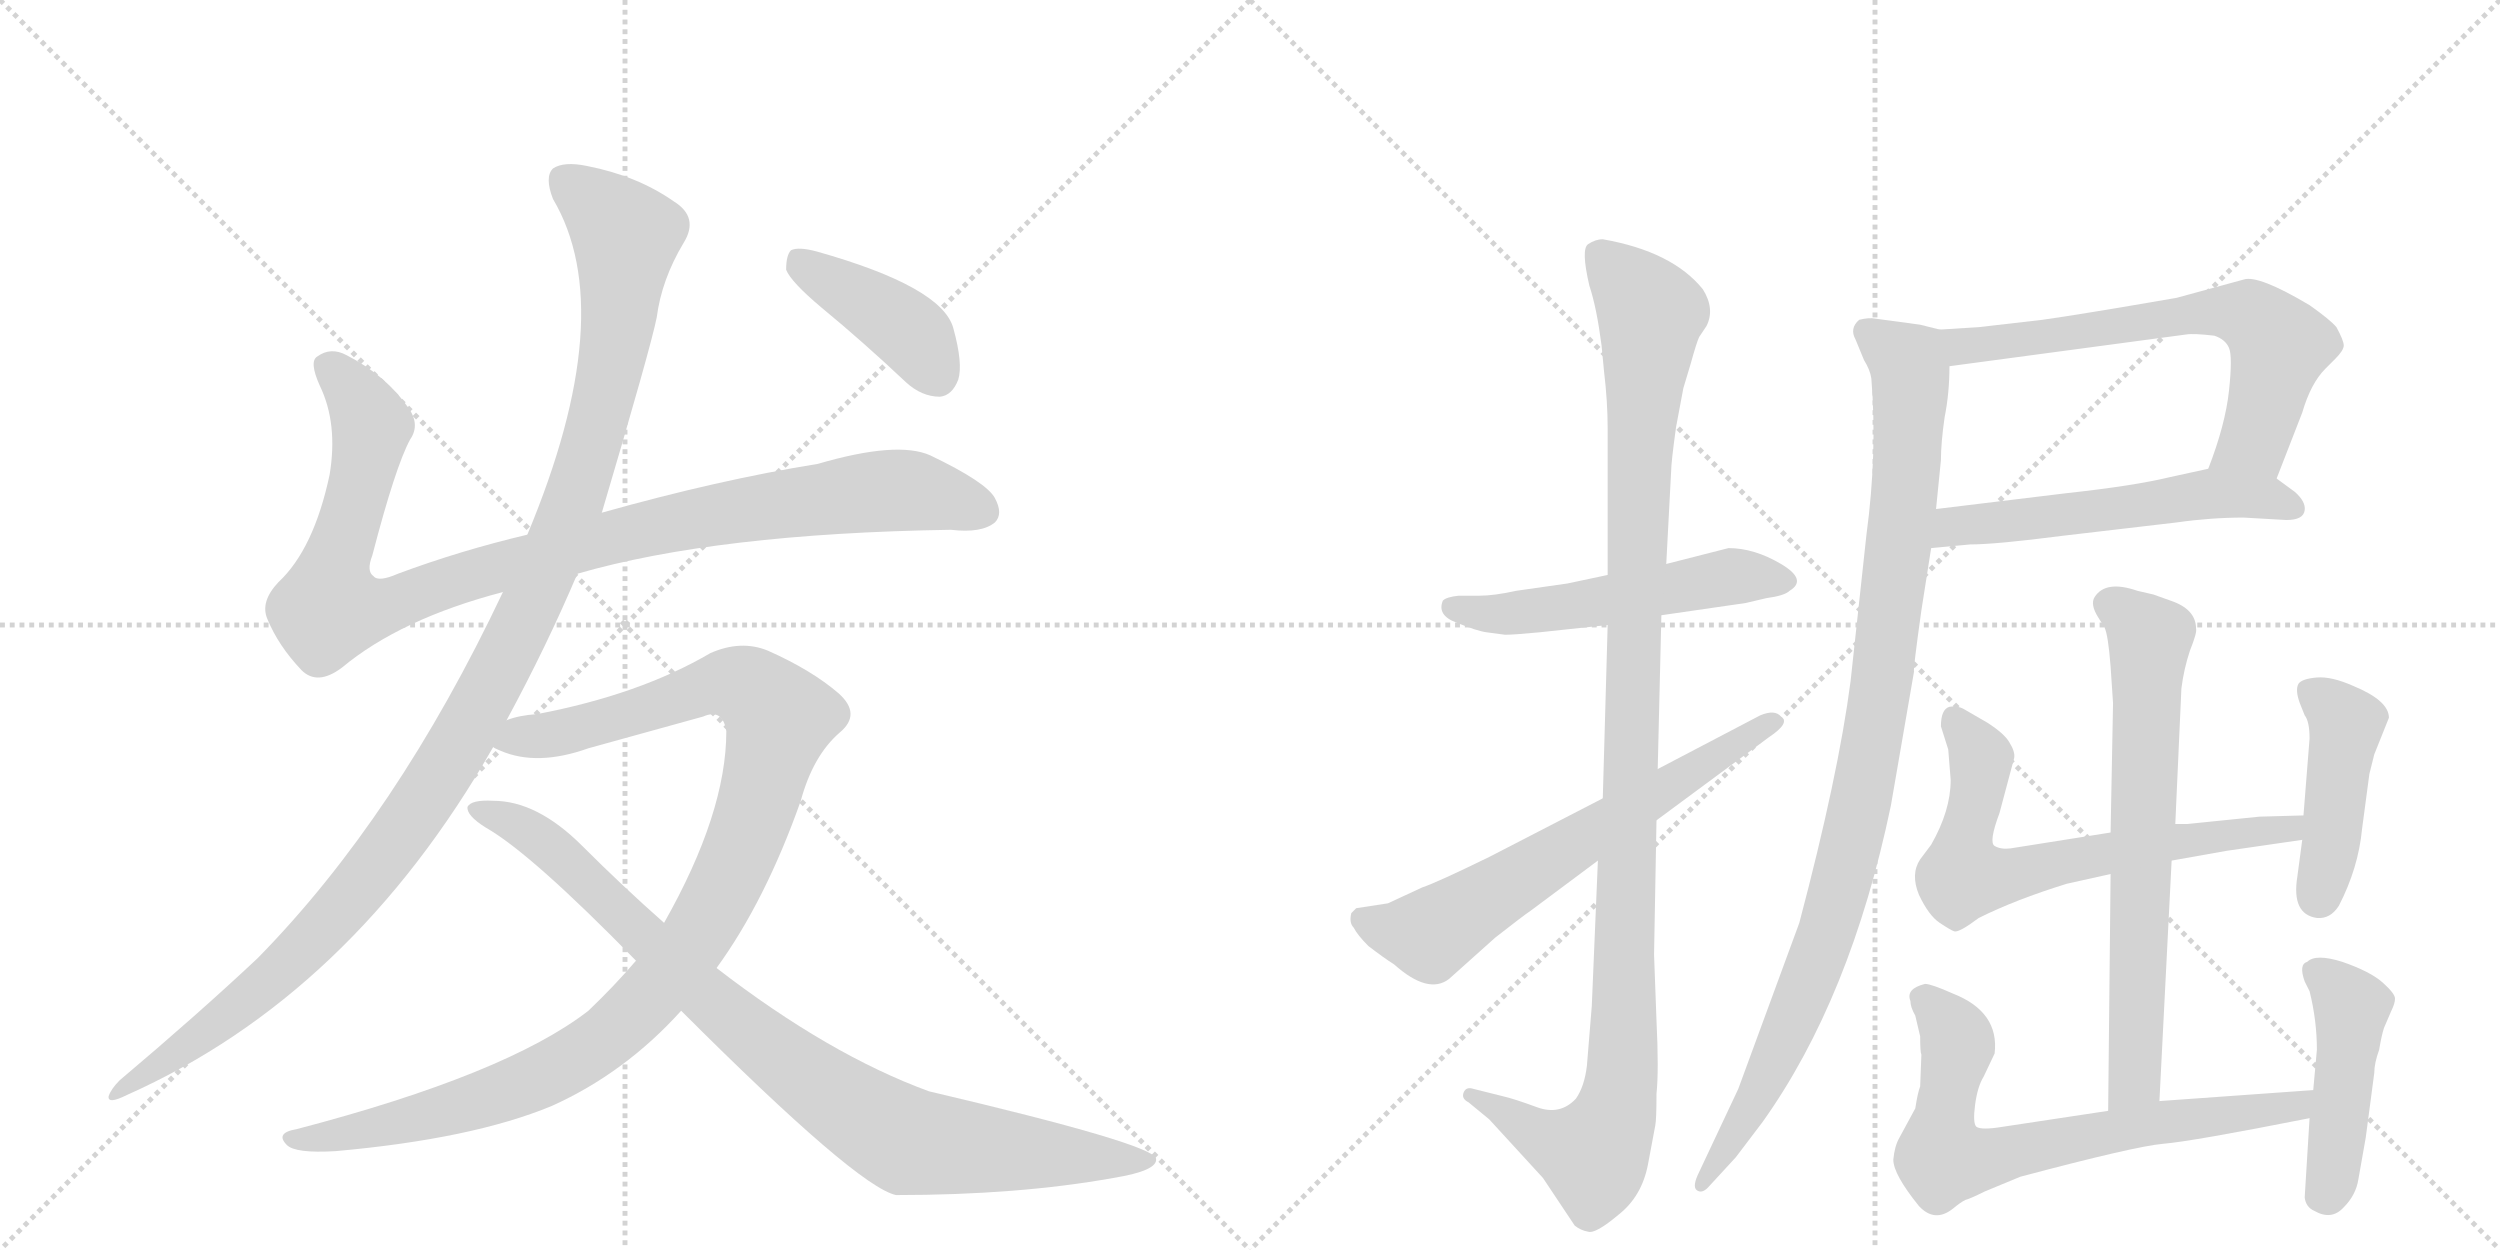 <svg version="1.1" viewBox="0 0 2048 1024" xmlns="http://www.w3.org/2000/svg">
  <g stroke="lightgray" stroke-dasharray="1,1" stroke-width="1" transform="scale(4, 4)">
    <line x1="0" y1="0" x2="256" y2="256"></line>
    <line x1="256" y1="0" x2="0" y2="256"></line>
    <line x1="128" y1="0" x2="128" y2="256"></line>
    <line x1="0" y1="128" x2="256" y2="128"></line>
    <line x1="256" y1="0" x2="512" y2="256"></line>
    <line x1="512" y1="0" x2="256" y2="256"></line>
    <line x1="384" y1="0" x2="384" y2="256"></line>
    <line x1="256" y1="128" x2="512" y2="128"></line>
  </g>
<g transform="scale(1, -1) translate(0, -850)">
   <style type="text/css">
    @keyframes keyframes0 {
      from {
       stroke: black;
       stroke-dashoffset: 1018;
       stroke-width: 128;
       }
       77% {
       animation-timing-function: step-end;
       stroke: black;
       stroke-dashoffset: 0;
       stroke-width: 128;
       }
       to {
       stroke: black;
       stroke-width: 1024;
       }
       }
       #make-me-a-hanzi-animation-0 {
         animation: keyframes0 1.078s both;
         animation-delay: 0s;
         animation-timing-function: linear;
       }
    @keyframes keyframes1 {
      from {
       stroke: black;
       stroke-dashoffset: 1170;
       stroke-width: 128;
       }
       79% {
       animation-timing-function: step-end;
       stroke: black;
       stroke-dashoffset: 0;
       stroke-width: 128;
       }
       to {
       stroke: black;
       stroke-width: 1024;
       }
       }
       #make-me-a-hanzi-animation-1 {
         animation: keyframes1 1.202s both;
         animation-delay: 1.078s;
         animation-timing-function: linear;
       }
    @keyframes keyframes2 {
      from {
       stroke: black;
       stroke-dashoffset: 1077;
       stroke-width: 128;
       }
       78% {
       animation-timing-function: step-end;
       stroke: black;
       stroke-dashoffset: 0;
       stroke-width: 128;
       }
       to {
       stroke: black;
       stroke-width: 1024;
       }
       }
       #make-me-a-hanzi-animation-2 {
         animation: keyframes2 1.126s both;
         animation-delay: 2.281s;
         animation-timing-function: linear;
       }
    @keyframes keyframes3 {
      from {
       stroke: black;
       stroke-dashoffset: 906;
       stroke-width: 128;
       }
       75% {
       animation-timing-function: step-end;
       stroke: black;
       stroke-dashoffset: 0;
       stroke-width: 128;
       }
       to {
       stroke: black;
       stroke-width: 1024;
       }
       }
       #make-me-a-hanzi-animation-3 {
         animation: keyframes3 0.987s both;
         animation-delay: 3.407s;
         animation-timing-function: linear;
       }
    @keyframes keyframes4 {
      from {
       stroke: black;
       stroke-dashoffset: 408;
       stroke-width: 128;
       }
       57% {
       animation-timing-function: step-end;
       stroke: black;
       stroke-dashoffset: 0;
       stroke-width: 128;
       }
       to {
       stroke: black;
       stroke-width: 1024;
       }
       }
       #make-me-a-hanzi-animation-4 {
         animation: keyframes4 0.582s both;
         animation-delay: 4.394s;
         animation-timing-function: linear;
       }
    @keyframes keyframes5 {
      from {
       stroke: black;
       stroke-dashoffset: 528;
       stroke-width: 128;
       }
       63% {
       animation-timing-function: step-end;
       stroke: black;
       stroke-dashoffset: 0;
       stroke-width: 128;
       }
       to {
       stroke: black;
       stroke-width: 1024;
       }
       }
       #make-me-a-hanzi-animation-5 {
         animation: keyframes5 0.68s both;
         animation-delay: 4.976s;
         animation-timing-function: linear;
       }
    @keyframes keyframes6 {
      from {
       stroke: black;
       stroke-dashoffset: 1127;
       stroke-width: 128;
       }
       79% {
       animation-timing-function: step-end;
       stroke: black;
       stroke-dashoffset: 0;
       stroke-width: 128;
       }
       to {
       stroke: black;
       stroke-width: 1024;
       }
       }
       #make-me-a-hanzi-animation-6 {
         animation: keyframes6 1.167s both;
         animation-delay: 5.656s;
         animation-timing-function: linear;
       }
    @keyframes keyframes7 {
      from {
       stroke: black;
       stroke-dashoffset: 643;
       stroke-width: 128;
       }
       68% {
       animation-timing-function: step-end;
       stroke: black;
       stroke-dashoffset: 0;
       stroke-width: 128;
       }
       to {
       stroke: black;
       stroke-width: 1024;
       }
       }
       #make-me-a-hanzi-animation-7 {
         animation: keyframes7 0.773s both;
         animation-delay: 6.823s;
         animation-timing-function: linear;
       }
    @keyframes keyframes8 {
      from {
       stroke: black;
       stroke-dashoffset: 659;
       stroke-width: 128;
       }
       68% {
       animation-timing-function: step-end;
       stroke: black;
       stroke-dashoffset: 0;
       stroke-width: 128;
       }
       to {
       stroke: black;
       stroke-width: 1024;
       }
       }
       #make-me-a-hanzi-animation-8 {
         animation: keyframes8 0.786s both;
         animation-delay: 7.597s;
         animation-timing-function: linear;
       }
    @keyframes keyframes9 {
      from {
       stroke: black;
       stroke-dashoffset: 556;
       stroke-width: 128;
       }
       64% {
       animation-timing-function: step-end;
       stroke: black;
       stroke-dashoffset: 0;
       stroke-width: 128;
       }
       to {
       stroke: black;
       stroke-width: 1024;
       }
       }
       #make-me-a-hanzi-animation-9 {
         animation: keyframes9 0.702s both;
         animation-delay: 8.383s;
         animation-timing-function: linear;
       }
    @keyframes keyframes10 {
      from {
       stroke: black;
       stroke-dashoffset: 1000;
       stroke-width: 128;
       }
       76% {
       animation-timing-function: step-end;
       stroke: black;
       stroke-dashoffset: 0;
       stroke-width: 128;
       }
       to {
       stroke: black;
       stroke-width: 1024;
       }
       }
       #make-me-a-hanzi-animation-10 {
         animation: keyframes10 1.064s both;
         animation-delay: 9.085s;
         animation-timing-function: linear;
       }
    @keyframes keyframes11 {
      from {
       stroke: black;
       stroke-dashoffset: 685;
       stroke-width: 128;
       }
       69% {
       animation-timing-function: step-end;
       stroke: black;
       stroke-dashoffset: 0;
       stroke-width: 128;
       }
       to {
       stroke: black;
       stroke-width: 1024;
       }
       }
       #make-me-a-hanzi-animation-11 {
         animation: keyframes11 0.807s both;
         animation-delay: 10.149s;
         animation-timing-function: linear;
       }
    @keyframes keyframes12 {
      from {
       stroke: black;
       stroke-dashoffset: 672;
       stroke-width: 128;
       }
       69% {
       animation-timing-function: step-end;
       stroke: black;
       stroke-dashoffset: 0;
       stroke-width: 128;
       }
       to {
       stroke: black;
       stroke-width: 1024;
       }
       }
       #make-me-a-hanzi-animation-12 {
         animation: keyframes12 0.797s both;
         animation-delay: 10.957s;
         animation-timing-function: linear;
       }
    @keyframes keyframes13 {
      from {
       stroke: black;
       stroke-dashoffset: 439;
       stroke-width: 128;
       }
       59% {
       animation-timing-function: step-end;
       stroke: black;
       stroke-dashoffset: 0;
       stroke-width: 128;
       }
       to {
       stroke: black;
       stroke-width: 1024;
       }
       }
       #make-me-a-hanzi-animation-13 {
         animation: keyframes13 0.607s both;
         animation-delay: 11.753s;
         animation-timing-function: linear;
       }
    @keyframes keyframes14 {
      from {
       stroke: black;
       stroke-dashoffset: 704;
       stroke-width: 128;
       }
       70% {
       animation-timing-function: step-end;
       stroke: black;
       stroke-dashoffset: 0;
       stroke-width: 128;
       }
       to {
       stroke: black;
       stroke-width: 1024;
       }
       }
       #make-me-a-hanzi-animation-14 {
         animation: keyframes14 0.823s both;
         animation-delay: 12.361s;
         animation-timing-function: linear;
       }
    @keyframes keyframes15 {
      from {
       stroke: black;
       stroke-dashoffset: 451;
       stroke-width: 128;
       }
       59% {
       animation-timing-function: step-end;
       stroke: black;
       stroke-dashoffset: 0;
       stroke-width: 128;
       }
       to {
       stroke: black;
       stroke-width: 1024;
       }
       }
       #make-me-a-hanzi-animation-15 {
         animation: keyframes15 0.617s both;
         animation-delay: 13.184s;
         animation-timing-function: linear;
       }
</style>
<path d="M 473 380 Q 587 413 779 416 Q 804 413 815 422 Q 822 429 815 442 Q 808 455 762 477 Q 735 489 670 470 Q 589 457 493 430 L 432 412 Q 377 399 326 380 Q 310 373 306 378 Q 300 382 305 395 Q 324 468 336 490 Q 345 503 333 518 Q 315 543 284 559 Q 271 566 260 558 Q 253 554 262 534 Q 277 503 270 461 Q 257 400 228 373 Q 213 357 219 343 Q 228 321 247 301 Q 260 288 280 303 Q 328 343 412 365 L 473 380 Z" fill="lightgray"></path> 
<path d="M 415 260 Q 448 321 473 380 L 493 430 Q 533 565 538 590 Q 542 621 560 651 Q 573 672 552 685 Q 522 706 481 714 Q 462 718 453 712 Q 446 705 453 687 Q 508 594 432 412 L 412 365 Q 325 181 211 65 Q 162 19 98 -35 Q 91 -42 89 -48 Q 88 -55 104 -47 Q 288 35 404 238 L 415 260 Z" fill="lightgray"></path> 
<path d="M 587 57 Q 627 112 656 194 Q 666 231 688 250 Q 706 265 687 282 Q 665 301 629 317 Q 607 326 582 315 Q 524 281 440 265 Q 425 264 415 260 C 386 254 376 247 404 238 Q 405 237 410 235 Q 440 222 482 237 L 576 263 Q 592 270 595 251 Q 595 184 544 94 L 521 63 Q 503 42 482 22 Q 415 -30 243 -75 Q 225 -78 235 -88 Q 242 -95 275 -93 Q 387 -83 452 -56 Q 512 -29 558 22 L 587 57 Z" fill="lightgray"></path> 
<path d="M 558 22 Q 702 -122 734 -129 Q 834 -129 912 -115 Q 949 -109 947 -99 Q 944 -87 761 -44 Q 679 -14 587 57 L 544 94 Q 510 124 477 157 Q 440 194 404 194 Q 386 195 383 189 Q 382 182 398 172 Q 435 151 521 63 L 558 22 Z" fill="lightgray"></path> 
<path d="M 673 598 Q 707 570 742 537 Q 755 525 770 525 Q 780 526 785 539 Q 789 552 781 581 Q 772 615 669 644 Q 654 648 648 645 Q 644 641 644 629 Q 648 619 673 598 Z" fill="lightgray"></path> 
<path d="M 1317 379 L 1284 372 L 1242 366 Q 1224 362 1212 362 L 1195 362 Q 1185 361 1182 358 Q 1177 346 1193 340 Q 1210 333 1218 332 L 1233 330 Q 1240 330 1261 332 L 1317 338 L 1361 346 L 1430 356 L 1447 360 Q 1462 362 1466 366 Q 1481 375 1459 388 Q 1437 401 1416 401 L 1365 388 L 1317 379 Z" fill="lightgray"></path> 
<path d="M 1312 567 L 1314 546 Q 1317 521 1317 499 L 1317 379 L 1317 338 L 1313 196 L 1309 145 L 1304 26 L 1300 -23 Q 1298 -40 1291 -50 Q 1278 -64 1259 -57 Q 1240 -50 1231 -48 L 1207 -42 Q 1201 -40 1199 -45 Q 1197 -50 1203 -53 L 1220 -67 L 1264 -115 L 1290 -154 Q 1295 -158 1301 -159 Q 1307 -161 1326 -145 Q 1345 -130 1350 -104 L 1356 -72 Q 1357 -67 1357 -46 Q 1359 -27 1357 14 L 1355 68 L 1357 178 L 1358 220 L 1361 346 L 1365 388 L 1369 464 Q 1369 471 1373 500 L 1379 532 L 1385 552 Q 1390 570 1392 574 L 1398 583 Q 1405 597 1395 613 Q 1370 644 1313 654 Q 1307 654 1301 650 Q 1295 646 1302 616 Q 1308 598 1312 567 Z" fill="lightgray"></path> 
<path d="M 1313 196 L 1220 148 Q 1177 127 1165 123 L 1137 110 L 1111 106 L 1107 102 Q 1105 94 1109 90 Q 1112 84 1121 75 Q 1134 65 1142 60 Q 1170 35 1187 48 L 1225 82 Q 1248 100 1254 104 L 1309 145 L 1357 178 L 1449 246 Q 1467 258 1459 263 Q 1454 269 1442 264 L 1358 220 L 1313 196 Z" fill="lightgray"></path> 
<path d="M 1865 458 L 1886 512 Q 1893 536 1905 548 L 1913 556 Q 1920 563 1920 567 Q 1920 571 1914 582 Q 1909 588 1892 600 Q 1850 625 1838 621 L 1783 606 Q 1702 592 1673 588 L 1621 582 L 1589 580 C 1559 578 1567 546 1597 550 L 1791 576 Q 1797 577 1814 575 Q 1823 572 1826 565 Q 1829 558 1826 530 Q 1823 502 1809 466 C 1799 438 1854 430 1865 458 Z" fill="lightgray"></path> 
<path d="M 1582 401 L 1614 404 Q 1635 404 1689 411 L 1783 422 Q 1811 426 1838 426 L 1873 424 Q 1887 424 1888 432 Q 1889 439 1880 447 L 1865 458 C 1844 474 1838 472 1809 466 L 1777 459 Q 1748 452 1693 446 L 1586 433 C 1556 429 1552 398 1582 401 Z" fill="lightgray"></path> 
<path d="M 1573 584 L 1536 589 Q 1531 590 1523 588 Q 1515 581 1520 572 L 1527 555 Q 1532 547 1533 540 Q 1538 479 1529 412 L 1516 292 Q 1506 215 1474 94 L 1424 -42 L 1392 -110 Q 1386 -122 1390 -125 Q 1394 -128 1399 -123 L 1422 -98 L 1444 -69 Q 1516 32 1549 190 L 1568 300 Q 1567 300 1574 350 L 1582 401 L 1586 433 L 1590 473 Q 1590 487 1593 508 Q 1597 528 1597 550 C 1598 578 1598 578 1589 580 L 1573 584 Z" fill="lightgray"></path> 
<path d="M 1769 -52 L 1779 145 L 1782 175 L 1787 286 Q 1789 302 1794 317 Q 1800 332 1799 335 Q 1799 351 1778 358 L 1764 363 L 1751 366 Q 1725 375 1716 361 Q 1712 355 1719 344 L 1724 336 Q 1727 330 1729 304 L 1731 274 L 1729 168 L 1729 134 L 1727 -60 C 1727 -90 1767 -82 1769 -52 Z" fill="lightgray"></path> 
<path d="M 1779 145 L 1824 153 L 1886 162 C 1916 166 1917 183 1887 182 L 1851 181 L 1792 175 L 1782 175 L 1729 168 L 1647 155 Q 1639 154 1634 157 Q 1629 160 1638 184 L 1650 229 Q 1651 234 1646 242 Q 1642 249 1628 258 L 1609 269 Q 1604 272 1597 271 Q 1590 269 1590 255 L 1596 236 L 1598 211 Q 1598 186 1582 158 L 1573 146 Q 1565 134 1572 117 Q 1580 100 1589 94 Q 1598 88 1601 87 Q 1605 86 1621 98 Q 1651 113 1693 126 L 1729 134 L 1779 145 Z" fill="lightgray"></path> 
<path d="M 1886 162 L 1882 132 Q 1877 101 1898 98 Q 1909 97 1916 108 Q 1932 139 1935 171 L 1941 216 L 1945 232 L 1957 262 Q 1957 276 1928 288 Q 1910 296 1898 295 Q 1886 294 1883 290 Q 1880 285 1884 274 L 1888 264 Q 1892 259 1892 245 L 1887 182 L 1886 162 Z" fill="lightgray"></path> 
<path d="M 1573 1 Q 1573 -12 1574 -14 L 1573 -40 Q 1571 -45 1569 -58 L 1556 -82 Q 1552 -89 1551 -100 Q 1551 -112 1572 -138 Q 1585 -152 1600 -140 Q 1606 -135 1610 -133 Q 1614 -132 1626 -126 L 1655 -114 Q 1749 -89 1772 -87 Q 1796 -85 1892 -66 C 1921 -60 1925 -41 1895 -43 L 1769 -52 L 1727 -60 L 1641 -73 Q 1623 -76 1619 -73 Q 1616 -70 1618 -55 Q 1620 -40 1625 -32 L 1634 -13 Q 1638 21 1600 36 Q 1582 44 1577 44 Q 1561 40 1565 30 Q 1565 25 1569 18 L 1573 1 Z" fill="lightgray"></path> 
<path d="M 1892 -66 L 1888 -131 Q 1889 -139 1896 -142 Q 1910 -150 1920 -139 Q 1930 -129 1932 -116 L 1938 -82 L 1945 -29 Q 1945 -21 1949 -10 Q 1951 2 1953 8 L 1959 22 Q 1962 28 1962 32 Q 1962 36 1952 45 Q 1942 54 1919 62 Q 1897 69 1890 62 Q 1883 60 1888 46 L 1892 38 Q 1898 14 1898 -10 L 1895 -43 L 1892 -66 Z" fill="lightgray"></path> 
      <clipPath id="make-me-a-hanzi-clip-0">
      <path d="M 473 380 Q 587 413 779 416 Q 804 413 815 422 Q 822 429 815 442 Q 808 455 762 477 Q 735 489 670 470 Q 589 457 493 430 L 432 412 Q 377 399 326 380 Q 310 373 306 378 Q 300 382 305 395 Q 324 468 336 490 Q 345 503 333 518 Q 315 543 284 559 Q 271 566 260 558 Q 253 554 262 534 Q 277 503 270 461 Q 257 400 228 373 Q 213 357 219 343 Q 228 321 247 301 Q 260 288 280 303 Q 328 343 412 365 L 473 380 Z" fill="lightgray"></path>
      </clipPath>
      <path clip-path="url(#make-me-a-hanzi-clip-0)" d="M 270 550 L 303 504 L 289 430 L 272 382 L 270 351 L 321 355 L 491 408 L 627 435 L 747 448 L 804 431 " fill="none" id="make-me-a-hanzi-animation-0" stroke-dasharray="890 1780" stroke-linecap="round"></path>

      <clipPath id="make-me-a-hanzi-clip-1">
      <path d="M 415 260 Q 448 321 473 380 L 493 430 Q 533 565 538 590 Q 542 621 560 651 Q 573 672 552 685 Q 522 706 481 714 Q 462 718 453 712 Q 446 705 453 687 Q 508 594 432 412 L 412 365 Q 325 181 211 65 Q 162 19 98 -35 Q 91 -42 89 -48 Q 88 -55 104 -47 Q 288 35 404 238 L 415 260 Z" fill="lightgray"></path>
      </clipPath>
      <path clip-path="url(#make-me-a-hanzi-clip-1)" d="M 462 703 L 513 657 L 504 570 L 474 449 L 411 305 L 351 200 L 272 98 L 195 24 L 96 -43 " fill="none" id="make-me-a-hanzi-animation-1" stroke-dasharray="1042 2084" stroke-linecap="round"></path>

      <clipPath id="make-me-a-hanzi-clip-2">
      <path d="M 587 57 Q 627 112 656 194 Q 666 231 688 250 Q 706 265 687 282 Q 665 301 629 317 Q 607 326 582 315 Q 524 281 440 265 Q 425 264 415 260 C 386 254 376 247 404 238 Q 405 237 410 235 Q 440 222 482 237 L 576 263 Q 592 270 595 251 Q 595 184 544 94 L 521 63 Q 503 42 482 22 Q 415 -30 243 -75 Q 225 -78 235 -88 Q 242 -95 275 -93 Q 387 -83 452 -56 Q 512 -29 558 22 L 587 57 Z" fill="lightgray"></path>
      </clipPath>
      <path clip-path="url(#make-me-a-hanzi-clip-2)" d="M 410 242 L 469 252 L 598 291 L 613 287 L 639 262 L 612 167 L 588 113 L 552 57 L 504 6 L 460 -24 L 404 -48 L 283 -80 L 242 -83 " fill="none" id="make-me-a-hanzi-animation-2" stroke-dasharray="949 1898" stroke-linecap="round"></path>

      <clipPath id="make-me-a-hanzi-clip-3">
      <path d="M 558 22 Q 702 -122 734 -129 Q 834 -129 912 -115 Q 949 -109 947 -99 Q 944 -87 761 -44 Q 679 -14 587 57 L 544 94 Q 510 124 477 157 Q 440 194 404 194 Q 386 195 383 189 Q 382 182 398 172 Q 435 151 521 63 L 558 22 Z" fill="lightgray"></path>
      </clipPath>
      <path clip-path="url(#make-me-a-hanzi-clip-3)" d="M 389 187 L 438 166 L 583 28 L 655 -29 L 730 -78 L 744 -85 L 804 -92 L 943 -101 " fill="none" id="make-me-a-hanzi-animation-3" stroke-dasharray="778 1556" stroke-linecap="round"></path>

      <clipPath id="make-me-a-hanzi-clip-4">
      <path d="M 673 598 Q 707 570 742 537 Q 755 525 770 525 Q 780 526 785 539 Q 789 552 781 581 Q 772 615 669 644 Q 654 648 648 645 Q 644 641 644 629 Q 648 619 673 598 Z" fill="lightgray"></path>
      </clipPath>
      <path clip-path="url(#make-me-a-hanzi-clip-4)" d="M 653 639 L 747 576 L 767 543 " fill="none" id="make-me-a-hanzi-animation-4" stroke-dasharray="280 560" stroke-linecap="round"></path>

      <clipPath id="make-me-a-hanzi-clip-5">
      <path d="M 1317 379 L 1284 372 L 1242 366 Q 1224 362 1212 362 L 1195 362 Q 1185 361 1182 358 Q 1177 346 1193 340 Q 1210 333 1218 332 L 1233 330 Q 1240 330 1261 332 L 1317 338 L 1361 346 L 1430 356 L 1447 360 Q 1462 362 1466 366 Q 1481 375 1459 388 Q 1437 401 1416 401 L 1365 388 L 1317 379 Z" fill="lightgray"></path>
      </clipPath>
      <path clip-path="url(#make-me-a-hanzi-clip-5)" d="M 1191 353 L 1228 346 L 1420 378 L 1460 376 " fill="none" id="make-me-a-hanzi-animation-5" stroke-dasharray="400 800" stroke-linecap="round"></path>

      <clipPath id="make-me-a-hanzi-clip-6">
      <path d="M 1312 567 L 1314 546 Q 1317 521 1317 499 L 1317 379 L 1317 338 L 1313 196 L 1309 145 L 1304 26 L 1300 -23 Q 1298 -40 1291 -50 Q 1278 -64 1259 -57 Q 1240 -50 1231 -48 L 1207 -42 Q 1201 -40 1199 -45 Q 1197 -50 1203 -53 L 1220 -67 L 1264 -115 L 1290 -154 Q 1295 -158 1301 -159 Q 1307 -161 1326 -145 Q 1345 -130 1350 -104 L 1356 -72 Q 1357 -67 1357 -46 Q 1359 -27 1357 14 L 1355 68 L 1357 178 L 1358 220 L 1361 346 L 1365 388 L 1369 464 Q 1369 471 1373 500 L 1379 532 L 1385 552 Q 1390 570 1392 574 L 1398 583 Q 1405 597 1395 613 Q 1370 644 1313 654 Q 1307 654 1301 650 Q 1295 646 1302 616 Q 1308 598 1312 567 Z" fill="lightgray"></path>
      </clipPath>
      <path clip-path="url(#make-me-a-hanzi-clip-6)" d="M 1310 642 L 1352 593 L 1343 477 L 1325 -54 L 1305 -96 L 1269 -84 L 1204 -47 " fill="none" id="make-me-a-hanzi-animation-6" stroke-dasharray="999 1998" stroke-linecap="round"></path>

      <clipPath id="make-me-a-hanzi-clip-7">
      <path d="M 1313 196 L 1220 148 Q 1177 127 1165 123 L 1137 110 L 1111 106 L 1107 102 Q 1105 94 1109 90 Q 1112 84 1121 75 Q 1134 65 1142 60 Q 1170 35 1187 48 L 1225 82 Q 1248 100 1254 104 L 1309 145 L 1357 178 L 1449 246 Q 1467 258 1459 263 Q 1454 269 1442 264 L 1358 220 L 1313 196 Z" fill="lightgray"></path>
      </clipPath>
      <path clip-path="url(#make-me-a-hanzi-clip-7)" d="M 1116 97 L 1171 84 L 1452 258 " fill="none" id="make-me-a-hanzi-animation-7" stroke-dasharray="515 1030" stroke-linecap="round"></path>

      <clipPath id="make-me-a-hanzi-clip-8">
      <path d="M 1865 458 L 1886 512 Q 1893 536 1905 548 L 1913 556 Q 1920 563 1920 567 Q 1920 571 1914 582 Q 1909 588 1892 600 Q 1850 625 1838 621 L 1783 606 Q 1702 592 1673 588 L 1621 582 L 1589 580 C 1559 578 1567 546 1597 550 L 1791 576 Q 1797 577 1814 575 Q 1823 572 1826 565 Q 1829 558 1826 530 Q 1823 502 1809 466 C 1799 438 1854 430 1865 458 Z" fill="lightgray"></path>
      </clipPath>
      <path clip-path="url(#make-me-a-hanzi-clip-8)" d="M 1595 574 L 1608 566 L 1774 591 L 1843 591 L 1868 567 L 1847 489 L 1817 471 " fill="none" id="make-me-a-hanzi-animation-8" stroke-dasharray="531 1062" stroke-linecap="round"></path>

      <clipPath id="make-me-a-hanzi-clip-9">
      <path d="M 1582 401 L 1614 404 Q 1635 404 1689 411 L 1783 422 Q 1811 426 1838 426 L 1873 424 Q 1887 424 1888 432 Q 1889 439 1880 447 L 1865 458 C 1844 474 1838 472 1809 466 L 1777 459 Q 1748 452 1693 446 L 1586 433 C 1556 429 1552 398 1582 401 Z" fill="lightgray"></path>
      </clipPath>
      <path clip-path="url(#make-me-a-hanzi-clip-9)" d="M 1587 406 L 1600 419 L 1611 421 L 1677 425 L 1813 446 L 1879 434 " fill="none" id="make-me-a-hanzi-animation-9" stroke-dasharray="428 856" stroke-linecap="round"></path>

      <clipPath id="make-me-a-hanzi-clip-10">
      <path d="M 1573 584 L 1536 589 Q 1531 590 1523 588 Q 1515 581 1520 572 L 1527 555 Q 1532 547 1533 540 Q 1538 479 1529 412 L 1516 292 Q 1506 215 1474 94 L 1424 -42 L 1392 -110 Q 1386 -122 1390 -125 Q 1394 -128 1399 -123 L 1422 -98 L 1444 -69 Q 1516 32 1549 190 L 1568 300 Q 1567 300 1574 350 L 1582 401 L 1586 433 L 1590 473 Q 1590 487 1593 508 Q 1597 528 1597 550 C 1598 578 1598 578 1589 580 L 1573 584 Z" fill="lightgray"></path>
      </clipPath>
      <path clip-path="url(#make-me-a-hanzi-clip-10)" d="M 1530 578 L 1563 553 L 1565 531 L 1555 399 L 1523 187 L 1503 106 L 1466 8 L 1423 -76 L 1393 -118 " fill="none" id="make-me-a-hanzi-animation-10" stroke-dasharray="872 1744" stroke-linecap="round"></path>

      <clipPath id="make-me-a-hanzi-clip-11">
      <path d="M 1769 -52 L 1779 145 L 1782 175 L 1787 286 Q 1789 302 1794 317 Q 1800 332 1799 335 Q 1799 351 1778 358 L 1764 363 L 1751 366 Q 1725 375 1716 361 Q 1712 355 1719 344 L 1724 336 Q 1727 330 1729 304 L 1731 274 L 1729 168 L 1729 134 L 1727 -60 C 1727 -90 1767 -82 1769 -52 Z" fill="lightgray"></path>
      </clipPath>
      <path clip-path="url(#make-me-a-hanzi-clip-11)" d="M 1728 355 L 1761 328 L 1749 -28 L 1733 -53 " fill="none" id="make-me-a-hanzi-animation-11" stroke-dasharray="557 1114" stroke-linecap="round"></path>

      <clipPath id="make-me-a-hanzi-clip-12">
      <path d="M 1779 145 L 1824 153 L 1886 162 C 1916 166 1917 183 1887 182 L 1851 181 L 1792 175 L 1782 175 L 1729 168 L 1647 155 Q 1639 154 1634 157 Q 1629 160 1638 184 L 1650 229 Q 1651 234 1646 242 Q 1642 249 1628 258 L 1609 269 Q 1604 272 1597 271 Q 1590 269 1590 255 L 1596 236 L 1598 211 Q 1598 186 1582 158 L 1573 146 Q 1565 134 1572 117 Q 1580 100 1589 94 Q 1598 88 1601 87 Q 1605 86 1621 98 Q 1651 113 1693 126 L 1729 134 L 1779 145 Z" fill="lightgray"></path>
      </clipPath>
      <path clip-path="url(#make-me-a-hanzi-clip-12)" d="M 1602 261 L 1623 229 L 1608 132 L 1646 132 L 1751 156 L 1875 170 L 1881 177 " fill="none" id="make-me-a-hanzi-animation-12" stroke-dasharray="544 1088" stroke-linecap="round"></path>

      <clipPath id="make-me-a-hanzi-clip-13">
      <path d="M 1886 162 L 1882 132 Q 1877 101 1898 98 Q 1909 97 1916 108 Q 1932 139 1935 171 L 1941 216 L 1945 232 L 1957 262 Q 1957 276 1928 288 Q 1910 296 1898 295 Q 1886 294 1883 290 Q 1880 285 1884 274 L 1888 264 Q 1892 259 1892 245 L 1887 182 L 1886 162 Z" fill="lightgray"></path>
      </clipPath>
      <path clip-path="url(#make-me-a-hanzi-clip-13)" d="M 1893 285 L 1922 257 L 1900 116 " fill="none" id="make-me-a-hanzi-animation-13" stroke-dasharray="311 622" stroke-linecap="round"></path>

      <clipPath id="make-me-a-hanzi-clip-14">
      <path d="M 1573 1 Q 1573 -12 1574 -14 L 1573 -40 Q 1571 -45 1569 -58 L 1556 -82 Q 1552 -89 1551 -100 Q 1551 -112 1572 -138 Q 1585 -152 1600 -140 Q 1606 -135 1610 -133 Q 1614 -132 1626 -126 L 1655 -114 Q 1749 -89 1772 -87 Q 1796 -85 1892 -66 C 1921 -60 1925 -41 1895 -43 L 1769 -52 L 1727 -60 L 1641 -73 Q 1623 -76 1619 -73 Q 1616 -70 1618 -55 Q 1620 -40 1625 -32 L 1634 -13 Q 1638 21 1600 36 Q 1582 44 1577 44 Q 1561 40 1565 30 Q 1565 25 1569 18 L 1573 1 Z" fill="lightgray"></path>
      </clipPath>
      <path clip-path="url(#make-me-a-hanzi-clip-14)" d="M 1576 33 L 1604 -6 L 1590 -77 L 1591 -99 L 1624 -100 L 1751 -72 L 1879 -59 L 1887 -48 " fill="none" id="make-me-a-hanzi-animation-14" stroke-dasharray="576 1152" stroke-linecap="round"></path>

      <clipPath id="make-me-a-hanzi-clip-15">
      <path d="M 1892 -66 L 1888 -131 Q 1889 -139 1896 -142 Q 1910 -150 1920 -139 Q 1930 -129 1932 -116 L 1938 -82 L 1945 -29 Q 1945 -21 1949 -10 Q 1951 2 1953 8 L 1959 22 Q 1962 28 1962 32 Q 1962 36 1952 45 Q 1942 54 1919 62 Q 1897 69 1890 62 Q 1883 60 1888 46 L 1892 38 Q 1898 14 1898 -10 L 1895 -43 L 1892 -66 Z" fill="lightgray"></path>
      </clipPath>
      <path clip-path="url(#make-me-a-hanzi-clip-15)" d="M 1896 53 L 1926 25 L 1906 -128 " fill="none" id="make-me-a-hanzi-animation-15" stroke-dasharray="323 646" stroke-linecap="round"></path>

</g>
</svg>
